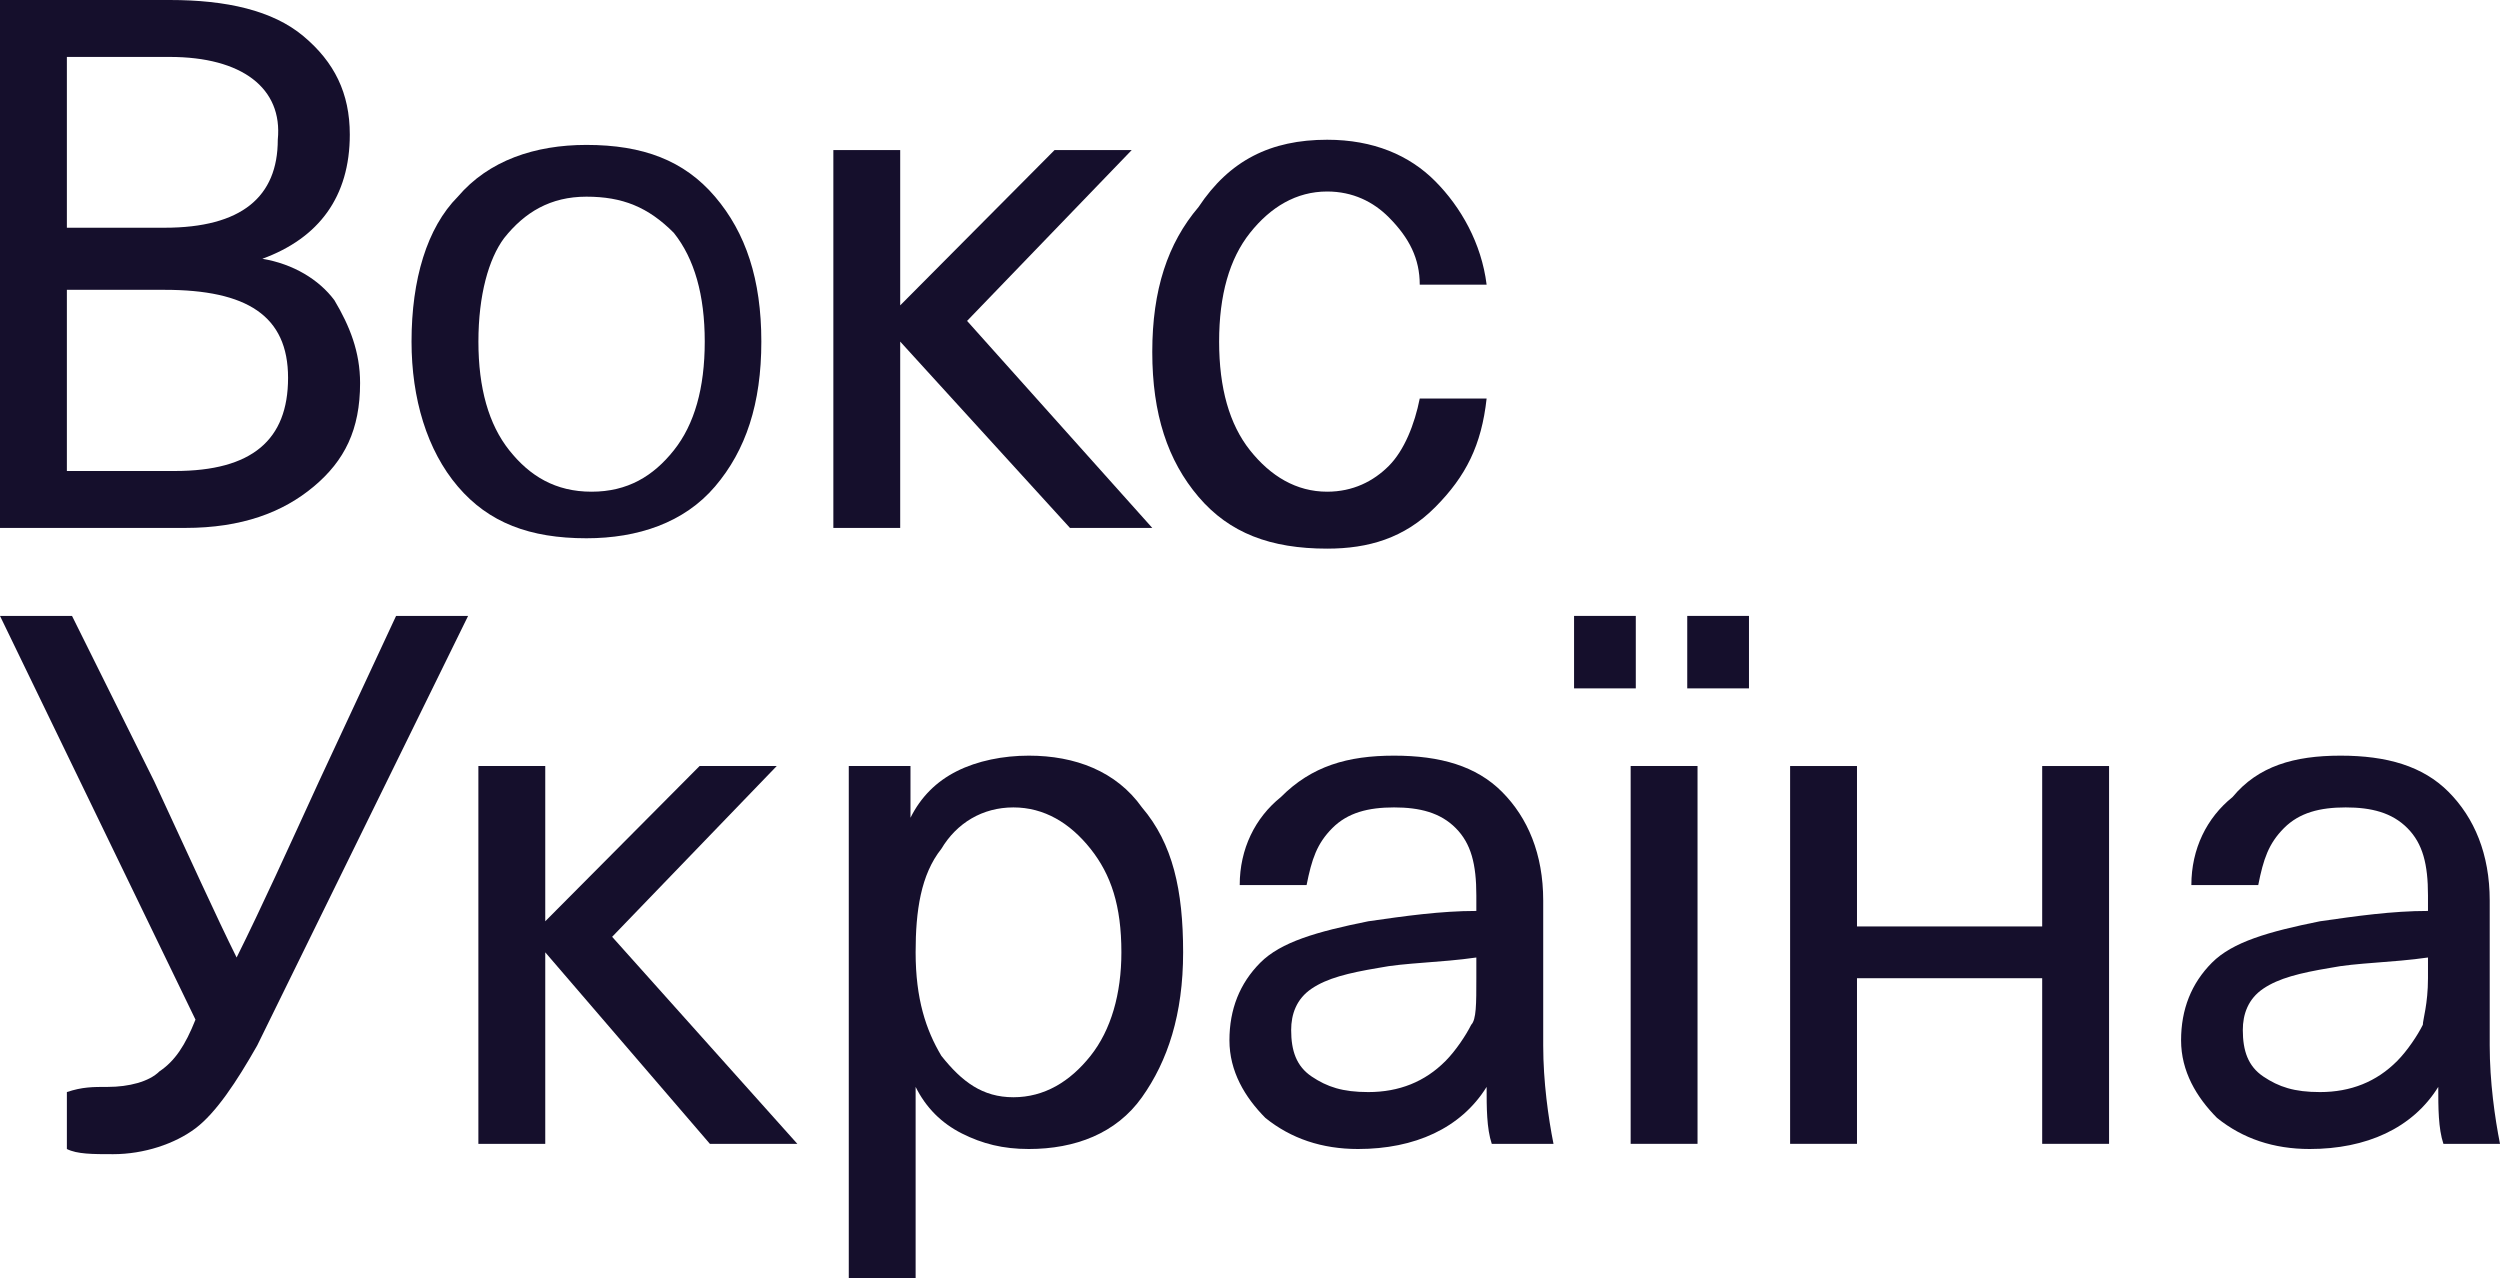 <svg width="88" height="45" viewBox="0 0 88 45" fill="none" xmlns="http://www.w3.org/2000/svg">
<g clip-path="url(#clip0)">
<path d="M5.794 10.202H2.354V16.579H6.156C8.872 16.579 10.14 15.486 10.14 13.3C10.14 11.113 8.691 10.202 5.794 10.202ZM5.975 2.004H2.354V8.016H5.794C8.51 8.016 9.778 6.923 9.778 4.919C9.959 3.097 8.51 2.004 5.975 2.004ZM0 18.583V0H5.975C7.967 0 9.597 0.364 10.683 1.275C11.77 2.186 12.313 3.279 12.313 4.737C12.313 6.923 11.226 8.381 9.235 9.109C10.321 9.291 11.226 9.838 11.77 10.567C12.313 11.478 12.675 12.389 12.675 13.482C12.675 15.121 12.132 16.215 11.045 17.125C9.959 18.036 8.51 18.583 6.519 18.583H0Z" fill="#150F2C"/>
<path d="M20.642 6.923C19.375 6.923 18.469 7.47 17.745 8.381C17.202 9.109 16.84 10.385 16.84 12.024C16.84 13.664 17.202 14.939 17.926 15.85C18.65 16.761 19.556 17.308 20.823 17.308C22.091 17.308 22.996 16.761 23.72 15.85C24.445 14.939 24.807 13.664 24.807 12.024C24.807 10.385 24.445 9.109 23.72 8.198C22.815 7.287 21.91 6.923 20.642 6.923ZM16.116 6.923C17.202 5.648 18.831 5.101 20.642 5.101C22.634 5.101 24.082 5.648 25.169 6.923C26.255 8.198 26.799 9.838 26.799 12.024C26.799 14.21 26.255 15.85 25.169 17.125C24.082 18.401 22.453 18.947 20.642 18.947C18.65 18.947 17.202 18.401 16.116 17.125C15.029 15.85 14.486 14.028 14.486 12.024C14.486 9.838 15.029 8.016 16.116 6.923Z" fill="#150F2C"/>
<path d="M34.041 11.296L40.56 18.583H37.663L31.687 12.024V18.583H29.334V5.283H31.687V10.749L37.12 5.283H39.836L34.041 11.296Z" fill="#150F2C"/>
<path d="M46.716 4.919C48.346 4.919 49.613 5.466 50.518 6.377C51.424 7.287 52.148 8.563 52.329 10.02H49.975C49.975 9.109 49.613 8.381 48.889 7.652C48.346 7.105 47.621 6.741 46.716 6.741C45.63 6.741 44.724 7.287 44 8.198C43.276 9.109 42.913 10.385 42.913 12.024C42.913 13.664 43.276 14.939 44 15.85C44.724 16.761 45.63 17.308 46.716 17.308C47.621 17.308 48.346 16.943 48.889 16.397C49.432 15.85 49.794 14.939 49.975 14.028H52.329C52.148 15.668 51.605 16.761 50.518 17.854C49.432 18.947 48.164 19.312 46.716 19.312C44.724 19.312 43.276 18.765 42.189 17.49C41.103 16.215 40.56 14.575 40.56 12.389C40.56 10.202 41.103 8.563 42.189 7.287C43.276 5.648 44.724 4.919 46.716 4.919Z" fill="#150F2C"/>
<path d="M13.942 21.68H16.477L9.053 36.802C8.329 38.077 7.605 39.17 6.881 39.717C6.156 40.263 5.07 40.627 3.984 40.627C3.259 40.627 2.716 40.627 2.354 40.445V38.441C2.897 38.259 3.259 38.259 3.802 38.259C4.527 38.259 5.251 38.077 5.613 37.712C6.156 37.348 6.519 36.802 6.881 35.891L0 21.68H2.535L5.432 27.51C6.7 30.243 7.605 32.247 8.329 33.704C9.235 31.883 10.14 29.878 11.226 27.51L13.942 21.68Z" fill="#150F2C"/>
<path d="M21.547 32.976L28.066 40.263H24.988L19.193 33.522V40.263H16.839V26.964H19.193V32.429L24.625 26.964H27.341L21.547 32.976Z" fill="#150F2C"/>
<path d="M35.671 28.421C34.584 28.421 33.679 28.968 33.136 29.878C32.411 30.79 32.23 32.065 32.23 33.522C32.23 35.162 32.593 36.255 33.136 37.166C33.86 38.077 34.584 38.623 35.671 38.623C36.757 38.623 37.663 38.077 38.387 37.166C39.111 36.255 39.473 34.98 39.473 33.522C39.473 31.883 39.111 30.79 38.387 29.878C37.663 28.968 36.757 28.421 35.671 28.421ZM36.214 26.599C37.843 26.599 39.292 27.146 40.197 28.421C41.284 29.696 41.646 31.336 41.646 33.522C41.646 35.709 41.103 37.348 40.197 38.623C39.292 39.899 37.843 40.445 36.214 40.445C35.309 40.445 34.584 40.263 33.86 39.899C33.136 39.534 32.593 38.988 32.23 38.259V45H29.877V26.964H32.049V28.785C32.411 28.057 32.955 27.51 33.679 27.146C34.403 26.781 35.309 26.599 36.214 26.599Z" fill="#150F2C"/>
<path d="M51.967 34.433V33.704C50.7 33.887 49.432 33.887 48.527 34.069C47.441 34.251 46.716 34.433 46.173 34.798C45.63 35.162 45.449 35.709 45.449 36.255C45.449 36.984 45.63 37.53 46.173 37.895C46.716 38.259 47.259 38.441 48.165 38.441C49.251 38.441 50.157 38.077 50.881 37.348C51.243 36.984 51.605 36.437 51.786 36.073C51.967 35.891 51.967 35.344 51.967 34.433ZM49.07 26.599C50.7 26.599 51.967 26.964 52.873 27.875C53.778 28.785 54.321 30.061 54.321 31.7V36.802C54.321 38.077 54.502 39.352 54.683 40.263H52.51C52.329 39.717 52.329 38.988 52.329 38.259C51.424 39.717 49.794 40.445 47.803 40.445C46.535 40.445 45.449 40.081 44.543 39.352C43.819 38.623 43.276 37.712 43.276 36.619C43.276 35.526 43.638 34.615 44.362 33.887C45.087 33.158 46.354 32.794 48.165 32.429C49.432 32.247 50.7 32.065 51.967 32.065V31.518C51.967 30.425 51.786 29.696 51.243 29.15C50.7 28.603 49.975 28.421 49.07 28.421C48.165 28.421 47.441 28.603 46.897 29.15C46.354 29.696 46.173 30.243 45.992 31.154H43.638C43.638 29.878 44.181 28.785 45.087 28.057C46.173 26.964 47.441 26.599 49.07 26.599Z" fill="#150F2C"/>
<path d="M61.564 24.231H59.391V21.68H61.564V24.231ZM59.753 40.263H57.399V26.963H59.753V40.263ZM57.58 24.231H55.407V21.68H57.58V24.231Z" fill="#150F2C"/>
<path d="M74.239 26.964V40.263H71.885V34.433H65.366V40.263H63.012V26.964H65.366V32.611H71.885V26.964H74.239Z" fill="#150F2C"/>
<path d="M85.465 34.433V33.704C84.198 33.887 82.93 33.887 82.025 34.069C80.939 34.251 80.214 34.433 79.671 34.798C79.128 35.162 78.947 35.709 78.947 36.255C78.947 36.984 79.128 37.53 79.671 37.895C80.214 38.259 80.757 38.441 81.663 38.441C82.749 38.441 83.655 38.077 84.379 37.348C84.741 36.984 85.103 36.437 85.284 36.073C85.284 35.891 85.465 35.344 85.465 34.433ZM82.387 26.599C84.017 26.599 85.284 26.964 86.19 27.875C87.095 28.785 87.638 30.061 87.638 31.7V36.802C87.638 38.077 87.819 39.352 88 40.263H86.008C85.827 39.717 85.827 38.988 85.827 38.259C84.922 39.717 83.292 40.445 81.301 40.445C80.033 40.445 78.947 40.081 78.041 39.352C77.317 38.623 76.774 37.712 76.774 36.619C76.774 35.526 77.136 34.615 77.86 33.887C78.585 33.158 79.852 32.794 81.663 32.429C82.93 32.247 84.198 32.065 85.465 32.065V31.518C85.465 30.425 85.284 29.696 84.741 29.15C84.198 28.603 83.474 28.421 82.568 28.421C81.663 28.421 80.939 28.603 80.395 29.15C79.852 29.696 79.671 30.243 79.49 31.154H77.136C77.136 29.878 77.679 28.785 78.585 28.057C79.49 26.964 80.757 26.599 82.387 26.599Z" fill="#150F2C"/>
</g>
<defs>
<clipPath id="clip0">
<rect width="88" height="45" fill="white"/>
</clipPath>
</defs>
</svg>
